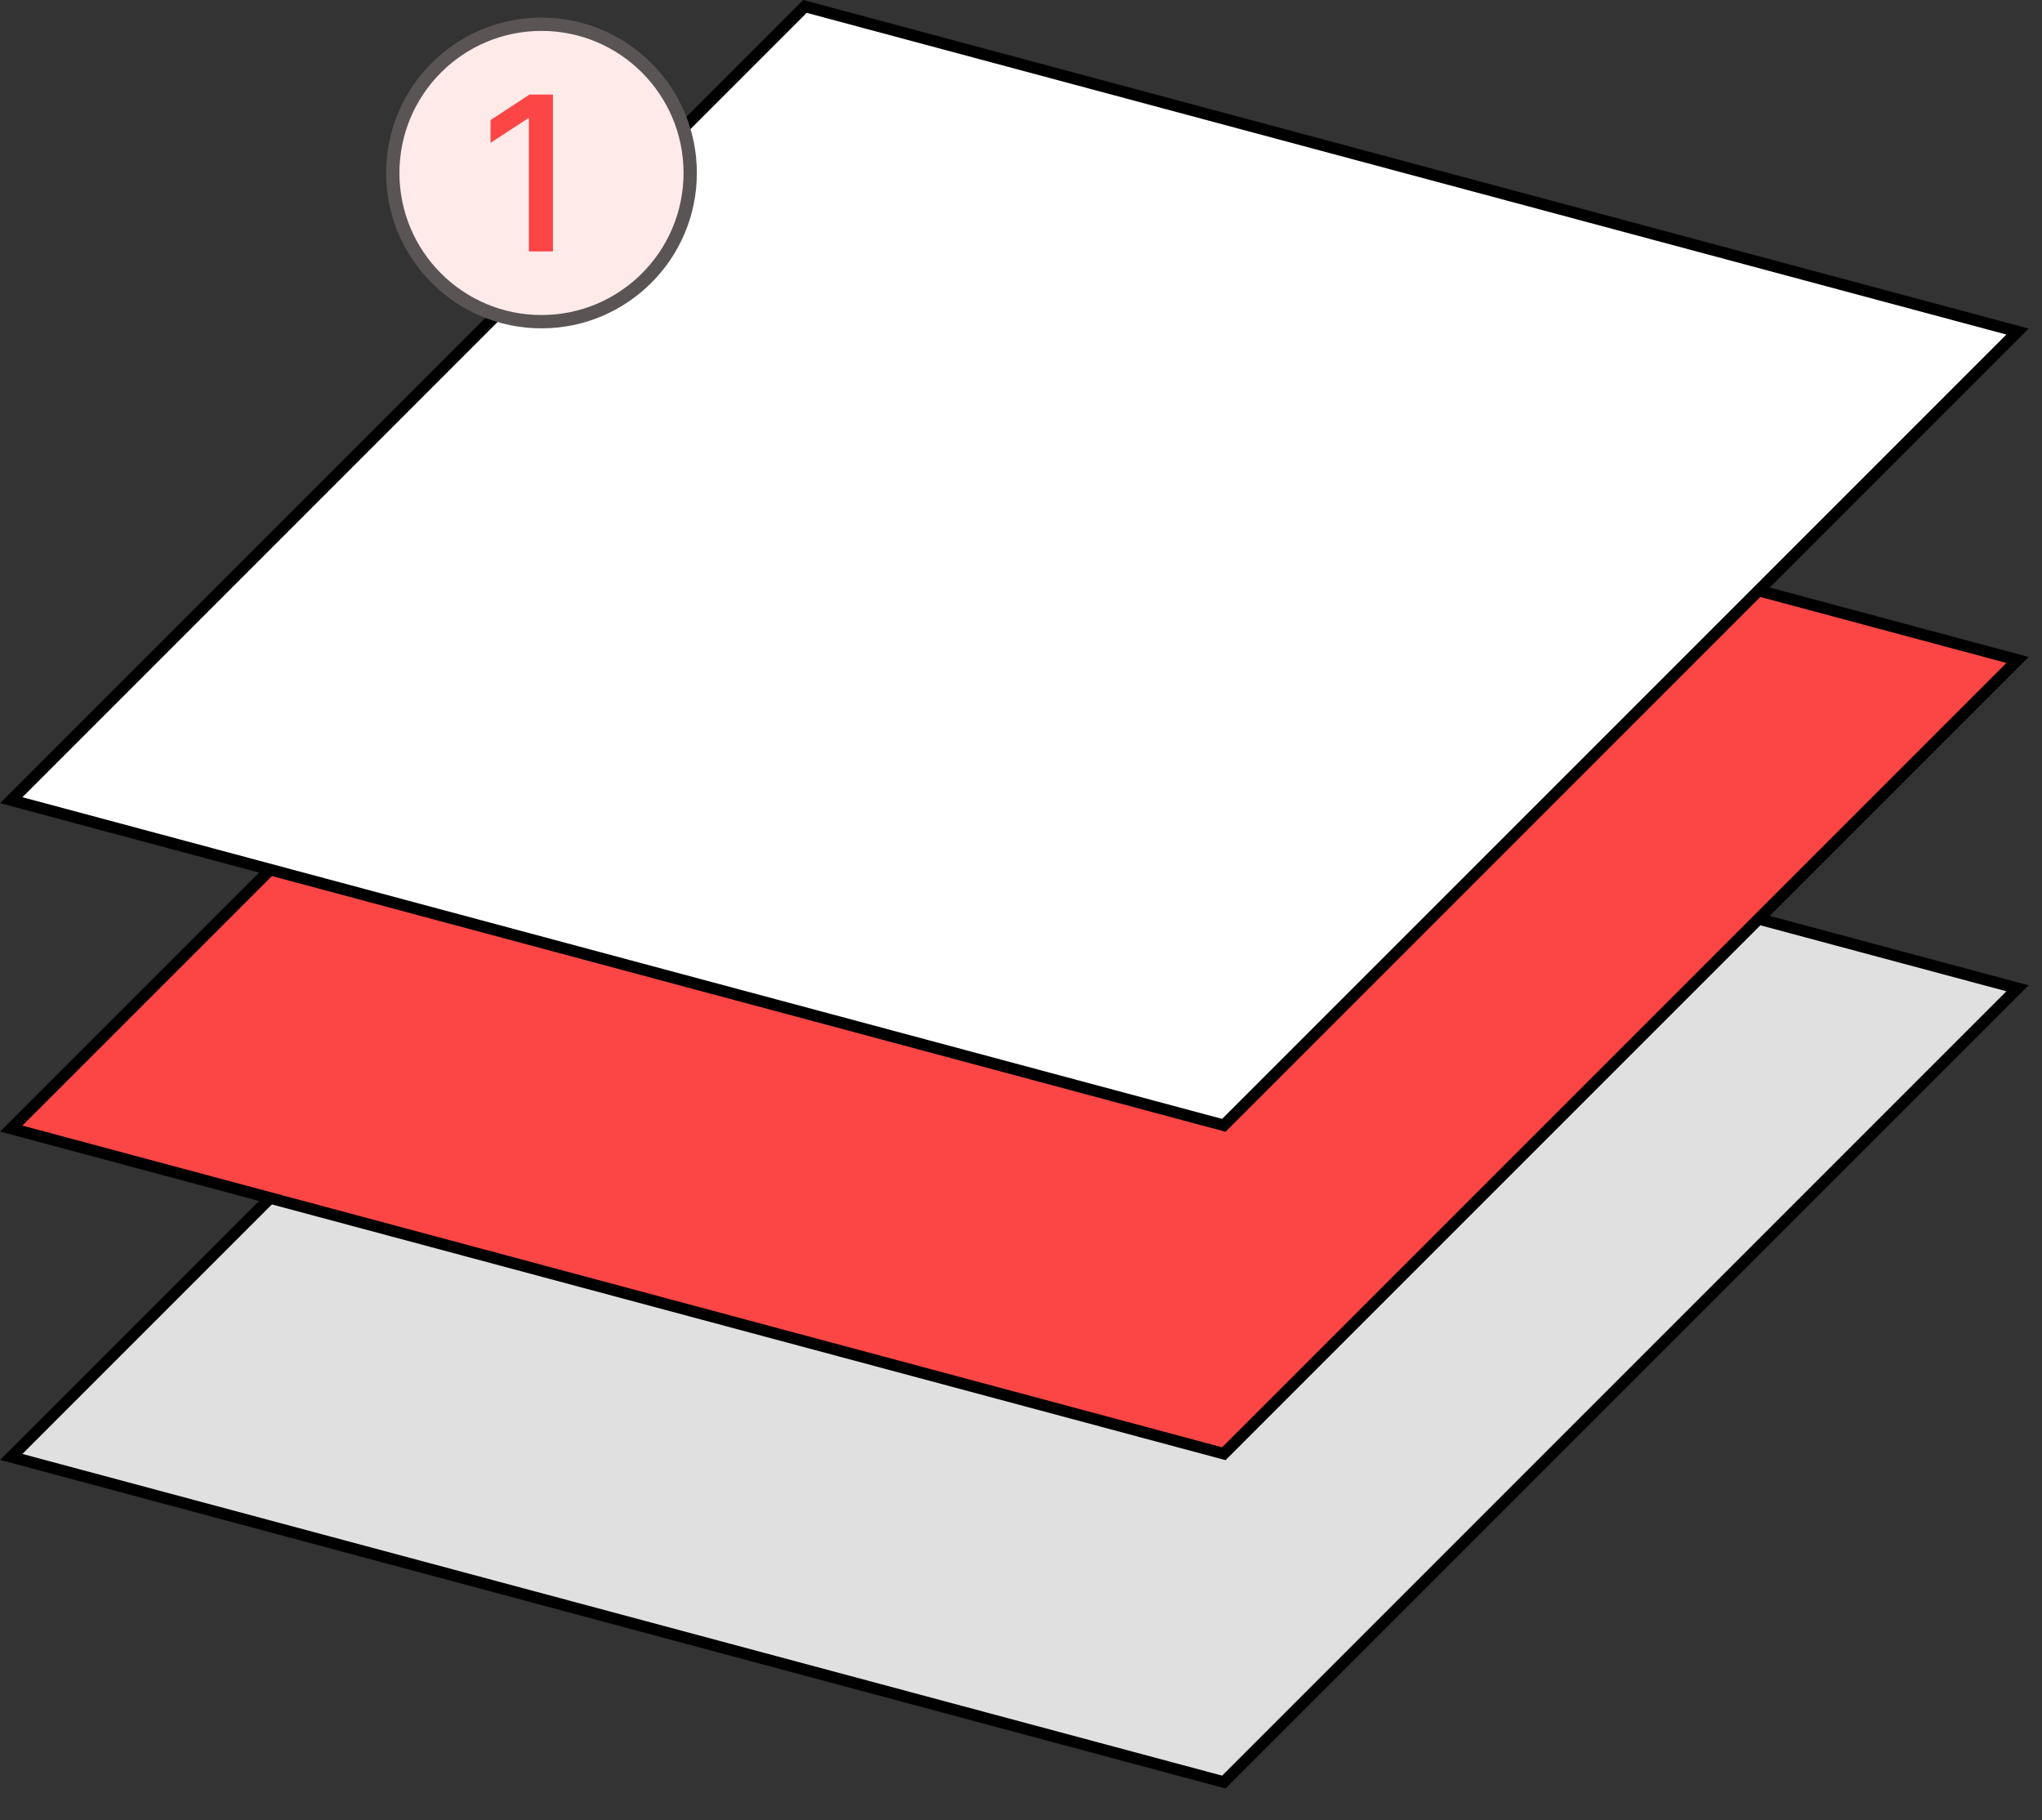 <svg width="46" height="41" viewBox="0 0 46 41" fill="none" xmlns="http://www.w3.org/2000/svg">
<rect x="0" y="0" width="46" height="41" fill="#333333" stroke="none"/>
<rect x="0.039" y="0.145" width="28.277" height="25.289" transform="matrix(0.966 0.259 -0.707 0.707 18.198 14.825)" fill="#E0E0E0" stroke="black" stroke-width="0.3"/>
<rect x="0.039" y="0.145" width="28.277" height="25.289" transform="matrix(0.966 0.259 -0.707 0.707 18.198 7.429)" fill="#FC4646" stroke="black" stroke-width="0.3"/>
<rect x="0.039" y="0.145" width="28.277" height="25.289" transform="matrix(0.966 0.259 -0.707 0.707 18.198 0.032)" fill="white" stroke="black" stroke-width="0.3"/>
<circle cx="12.198" cy="3.896" r="3.35" fill="#FFEAEA" stroke="#5A5454" stroke-width="0.3"/>
<path d="M12.456 2.129V5.664H11.914V2.666H11.895L11.05 3.218V2.705L11.929 2.129H12.456Z" fill="#FC4646"/>
</svg>
